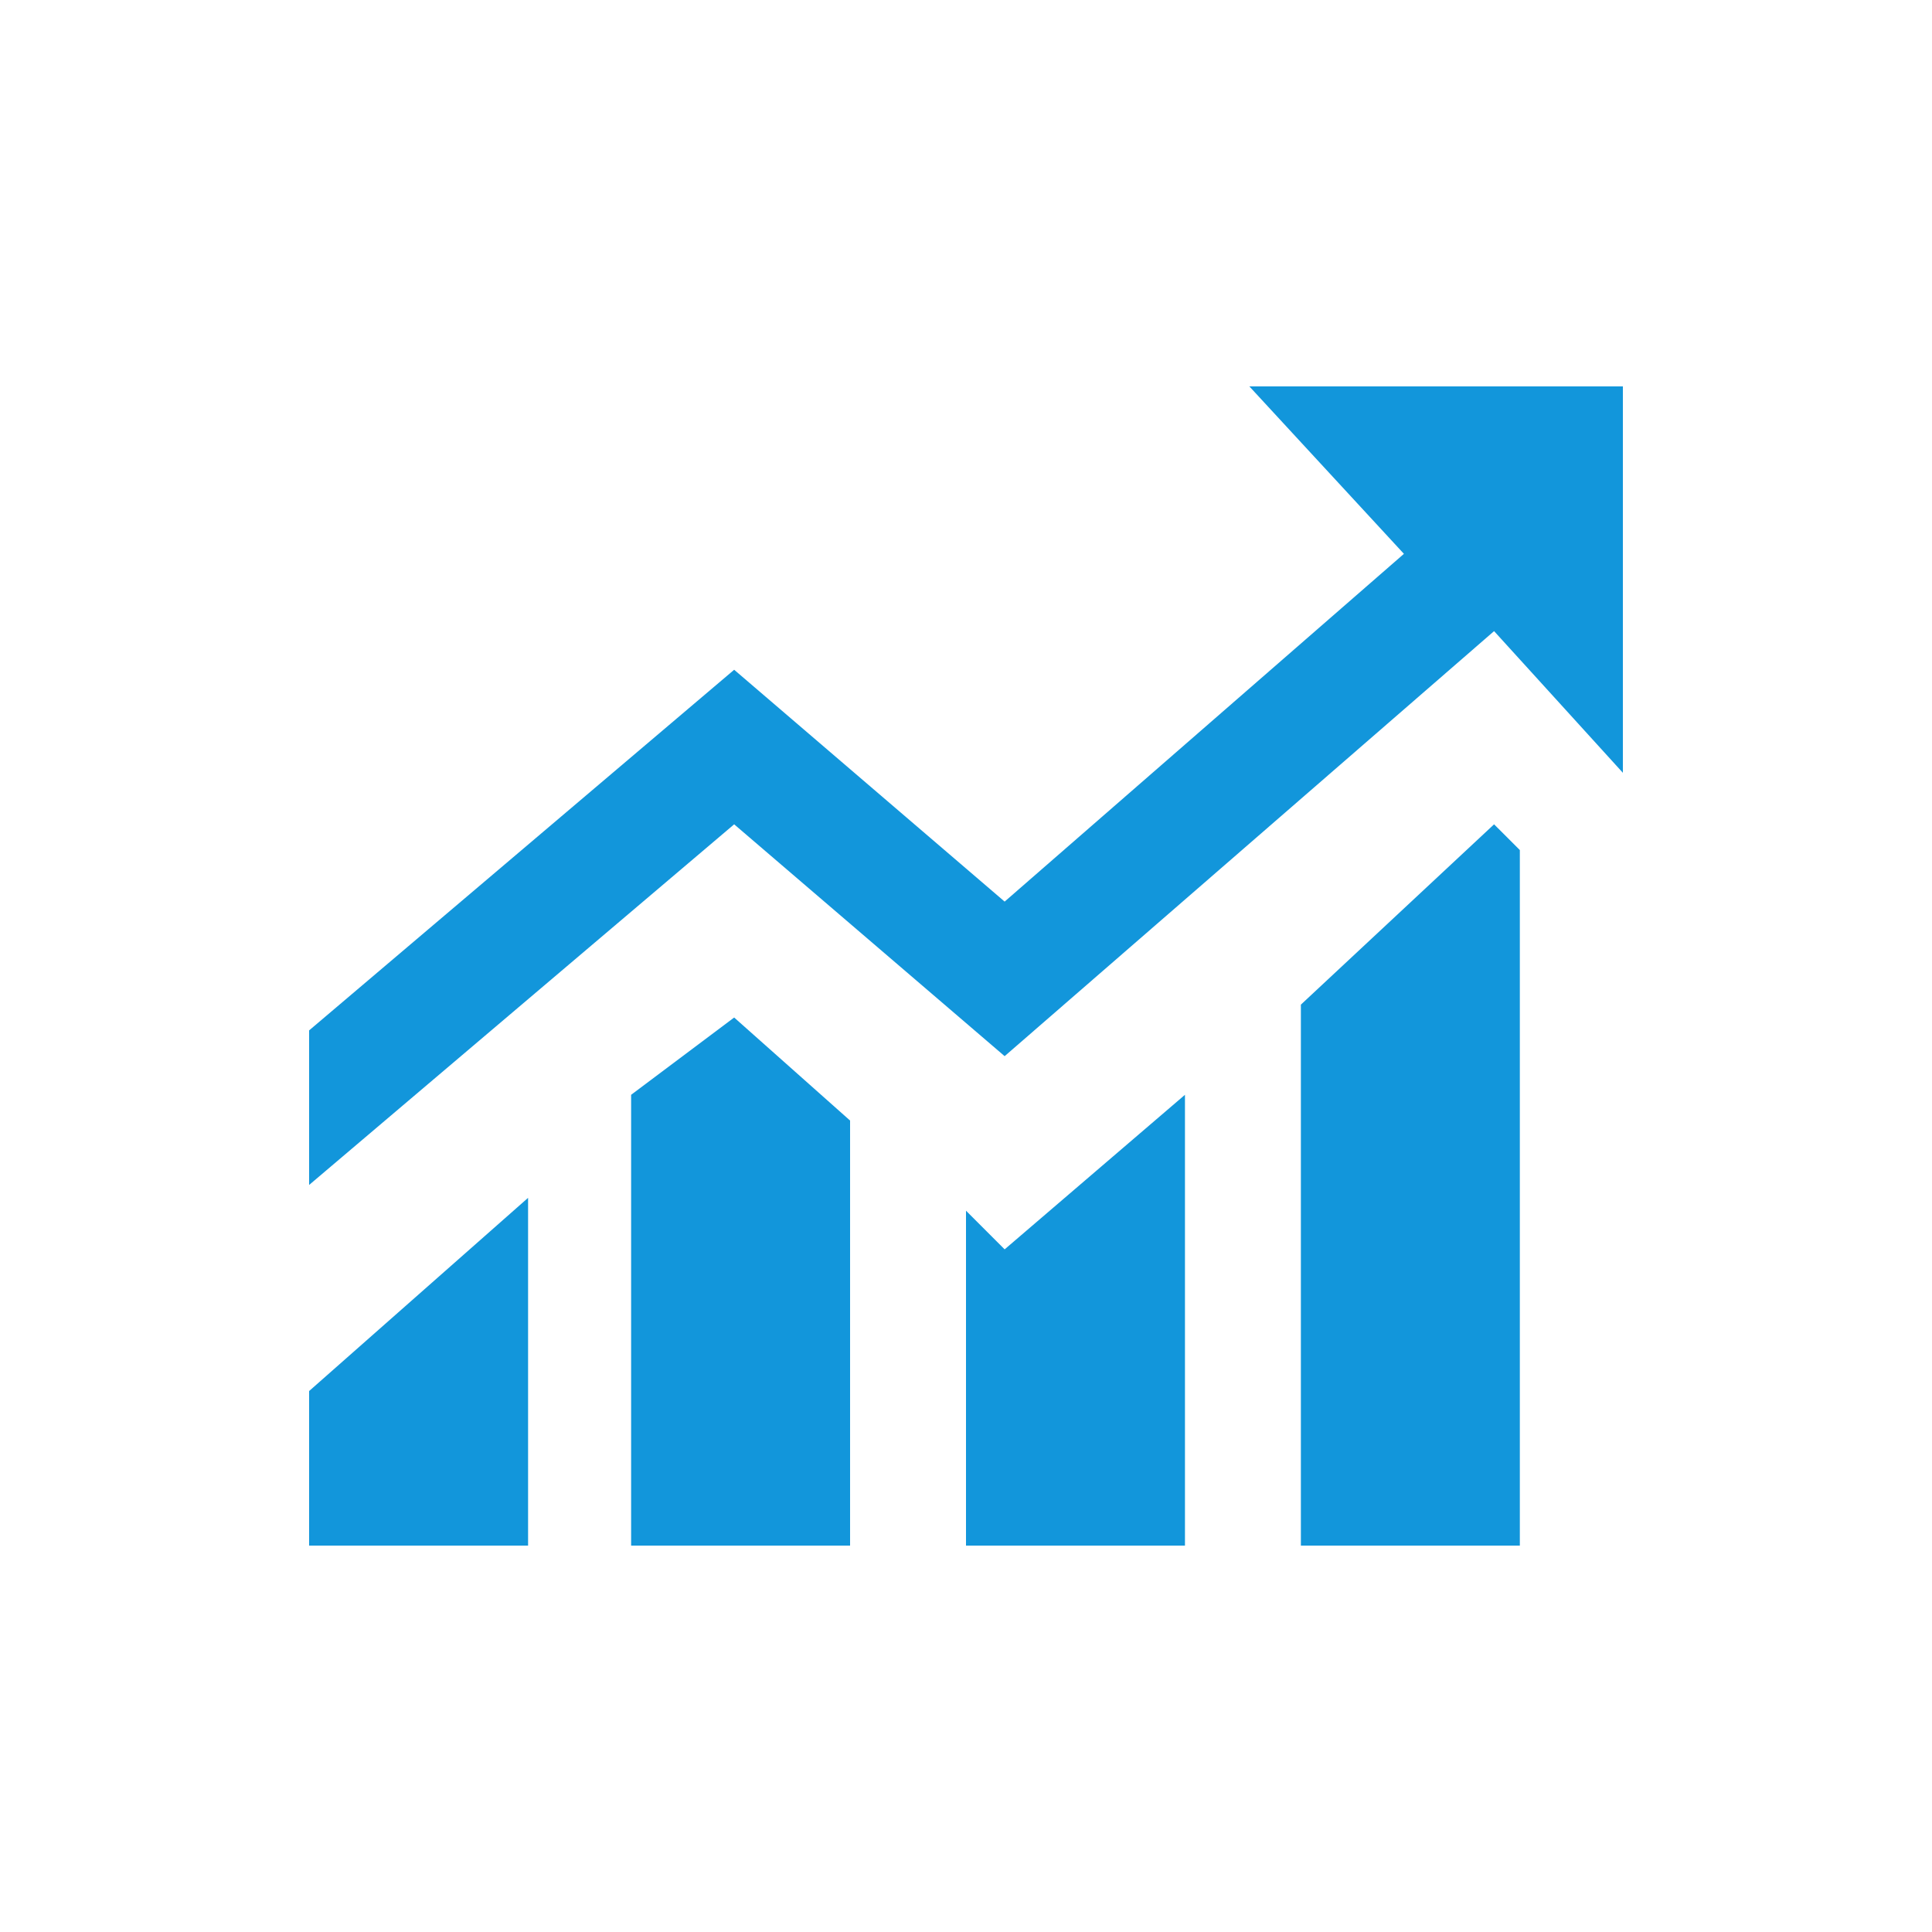 <?xml version="1.0" standalone="no"?><!DOCTYPE svg PUBLIC "-//W3C//DTD SVG 1.1//EN" "http://www.w3.org/Graphics/SVG/1.1/DTD/svg11.dtd"><svg class="icon" width="200px" height="200.00px" viewBox="0 0 1024 1024" version="1.1" xmlns="http://www.w3.org/2000/svg"><path fill="#1296db" d="M689.493 532.48V819.2h116.054V450.56l-13.654-13.653-102.4 95.573zM512 641.707V819.2h116.053V580.267l-95.573 81.92-20.48-20.48z m-177.493-61.44V819.2H450.56V593.92l-61.44-54.613-54.613 40.96zM163.84 819.2h116.053V634.88L163.84 737.28v81.92z"  /><path fill="#1296db" d="M662.187 204.8l81.92 88.747-211.627 184.32-143.36-122.88-225.28 191.146v81.92l225.28-191.146 143.36 122.88 259.413-225.28L860.16 409.6V204.8z"  /></svg>